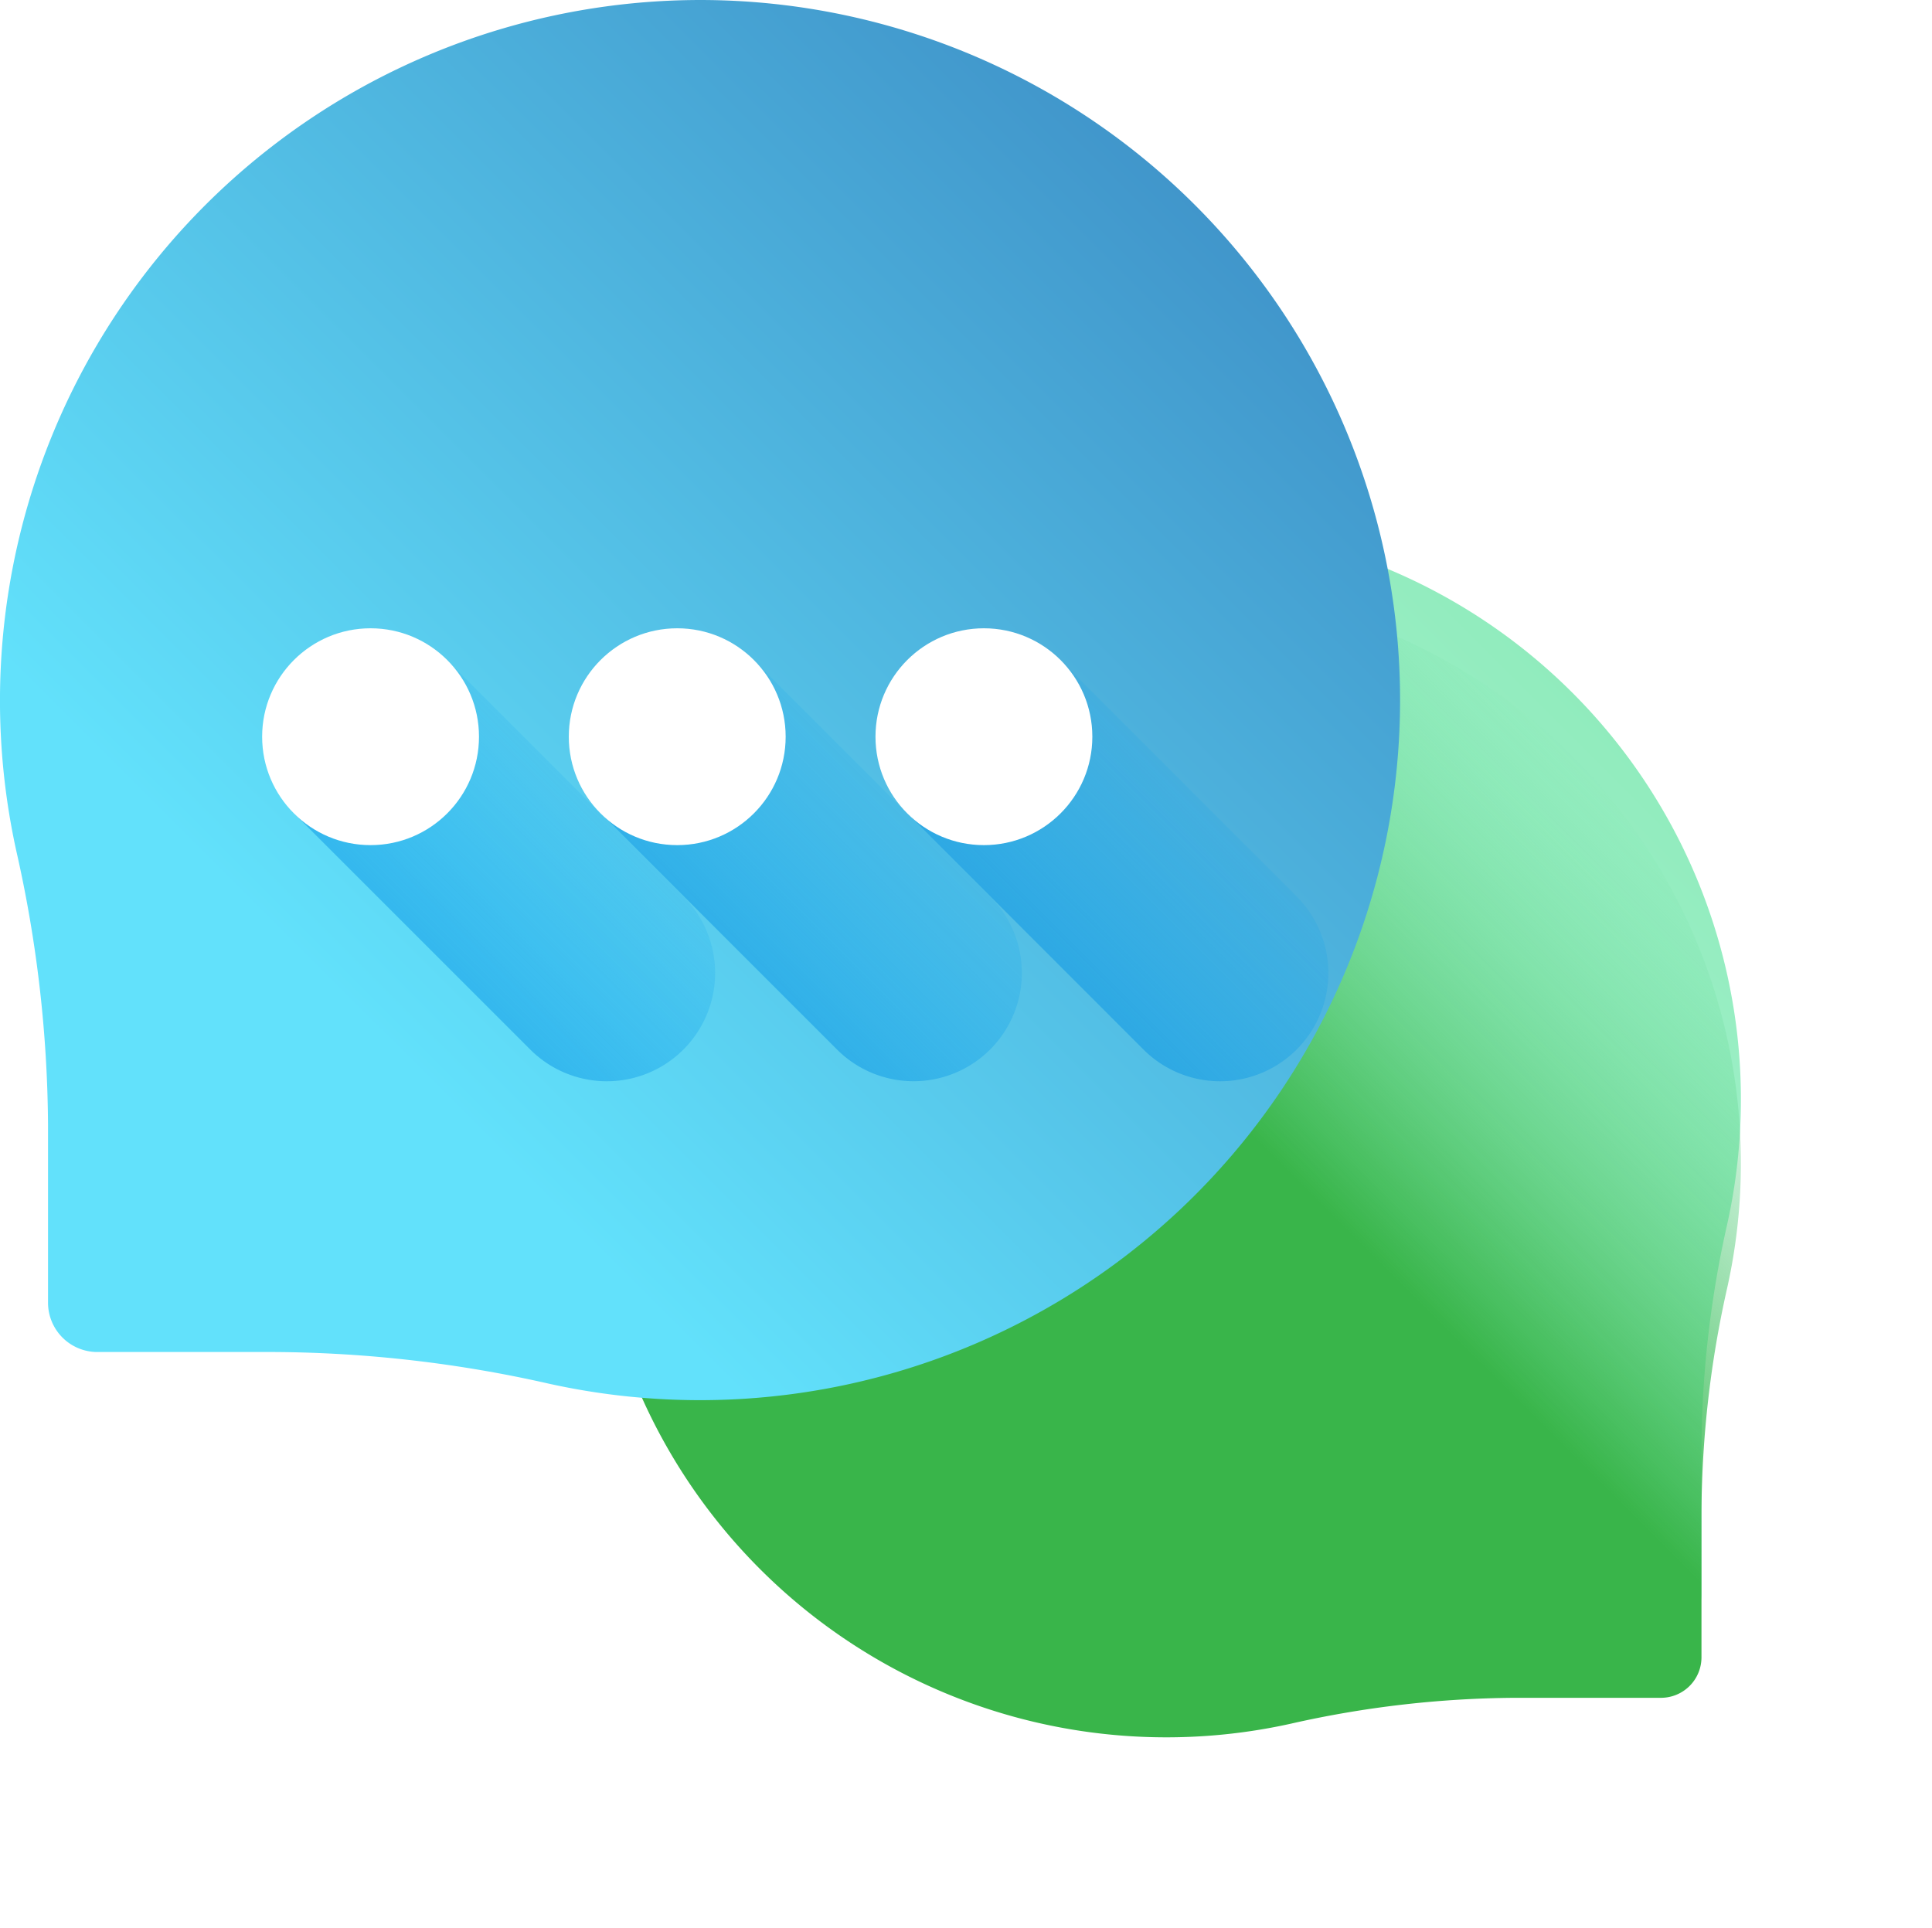 <svg xmlns="http://www.w3.org/2000/svg" xmlns:xlink="http://www.w3.org/1999/xlink" width="90.999" height="90.833" viewBox="0 0 90.999 90.833"><defs><style>.a{fill:url(#a);}.b{fill:url(#b);}.c{fill:url(#e);}.d{fill:url(#f);}.e{fill:#fff;}.f{fill:url(#g);}.g{fill:url(#h);}.h{filter:url(#c);}</style><linearGradient id="a" x1="0.395" y1="0.156" x2="1.126" y2="-0.576" gradientUnits="objectBoundingBox"><stop offset="0" stop-color="#a7f3ce"/><stop offset="1" stop-color="#61db99"/></linearGradient><linearGradient id="b" x1="0.634" y1="-0.084" x2="0.324" y2="0.227" gradientUnits="objectBoundingBox"><stop offset="0" stop-color="#61db99" stop-opacity="0"/><stop offset="1" stop-color="#39b54a"/></linearGradient><filter id="c" x="18.866" y="18.7" width="72.133" height="72.133" filterUnits="userSpaceOnUse"><feOffset dy="3" input="SourceAlpha"/><feGaussianBlur stdDeviation="3" result="d"/><feFlood flood-opacity="0.161"/><feComposite operator="in" in2="d"/><feComposite in="SourceGraphic"/></filter><linearGradient id="e" x1="0.316" y1="0.784" x2="0.949" y2="0.15" gradientUnits="objectBoundingBox"><stop offset="0" stop-color="#62e1fb"/><stop offset="1" stop-color="#3e90c7"/></linearGradient><linearGradient id="f" x1="0.761" y1="0.176" x2="-0.265" y2="1.201" gradientUnits="objectBoundingBox"><stop offset="0" stop-color="#00a2f3" stop-opacity="0"/><stop offset="1" stop-color="#0075cd"/></linearGradient><linearGradient id="g" x1="0.758" y1="0.176" x2="-0.267" y2="1.201" xlink:href="#f"/><linearGradient id="h" x1="0.756" y1="0.176" x2="-0.27" y2="1.201" xlink:href="#f"/></defs><g transform="translate(0 -9.884)"><path class="a" d="M200.64,164.116a27.087,27.087,0,0,1,26.853,32.917,49.085,49.085,0,0,0-1.222,10.569v6.878a1.908,1.908,0,0,1-1.908,1.908h-6.878a49.085,49.085,0,0,0-10.569,1.222,27.069,27.069,0,1,1-6.275-53.495Z" transform="translate(-146.13 -129.528)"/><g class="h" transform="matrix(1, 0, 0, 1, 0, 9.88)"><path class="b" d="M200.64,164.116a27.087,27.087,0,0,1,26.853,32.917,49.085,49.085,0,0,0-1.222,10.569v6.878a1.908,1.908,0,0,1-1.908,1.908h-6.878a49.085,49.085,0,0,0-10.569,1.222,27.069,27.069,0,1,1-6.275-53.495Z" transform="translate(-146.13 -139.41)"/></g><path class="c" d="M33.488,9.888A33,33,0,0,0,.773,49.989,59.805,59.805,0,0,1,2.262,62.866v8.38A2.325,2.325,0,0,0,4.587,73.57h8.38a59.808,59.808,0,0,1,12.876,1.489A32.977,32.977,0,1,0,33.488,9.888Z" transform="translate(0)"/><path class="d" d="M85.92,196.289a5.1,5.1,0,1,0-7.213,7.213L89.725,214.52a5.1,5.1,0,1,0,7.213-7.213Z" transform="translate(-64.749 -155.198)"/><circle class="e" cx="5.107" cy="5.107" r="5.107" transform="translate(12.347 39.479)"/><path class="f" d="M176.11,196.289A5.1,5.1,0,1,0,168.9,203.5l11.018,11.018a5.1,5.1,0,1,0,7.213-7.213Z" transform="translate(-140.495 -155.198)"/><circle class="e" cx="5.107" cy="5.107" r="5.107" transform="translate(26.791 39.479)"/><path class="g" d="M266.3,196.289a5.1,5.1,0,1,0-7.213,7.213L270.1,214.52a5.1,5.1,0,1,0,7.213-7.213Z" transform="translate(-216.24 -155.198)"/><circle class="e" cx="5.107" cy="5.107" r="5.107" transform="translate(41.236 39.479)"/></g></svg>